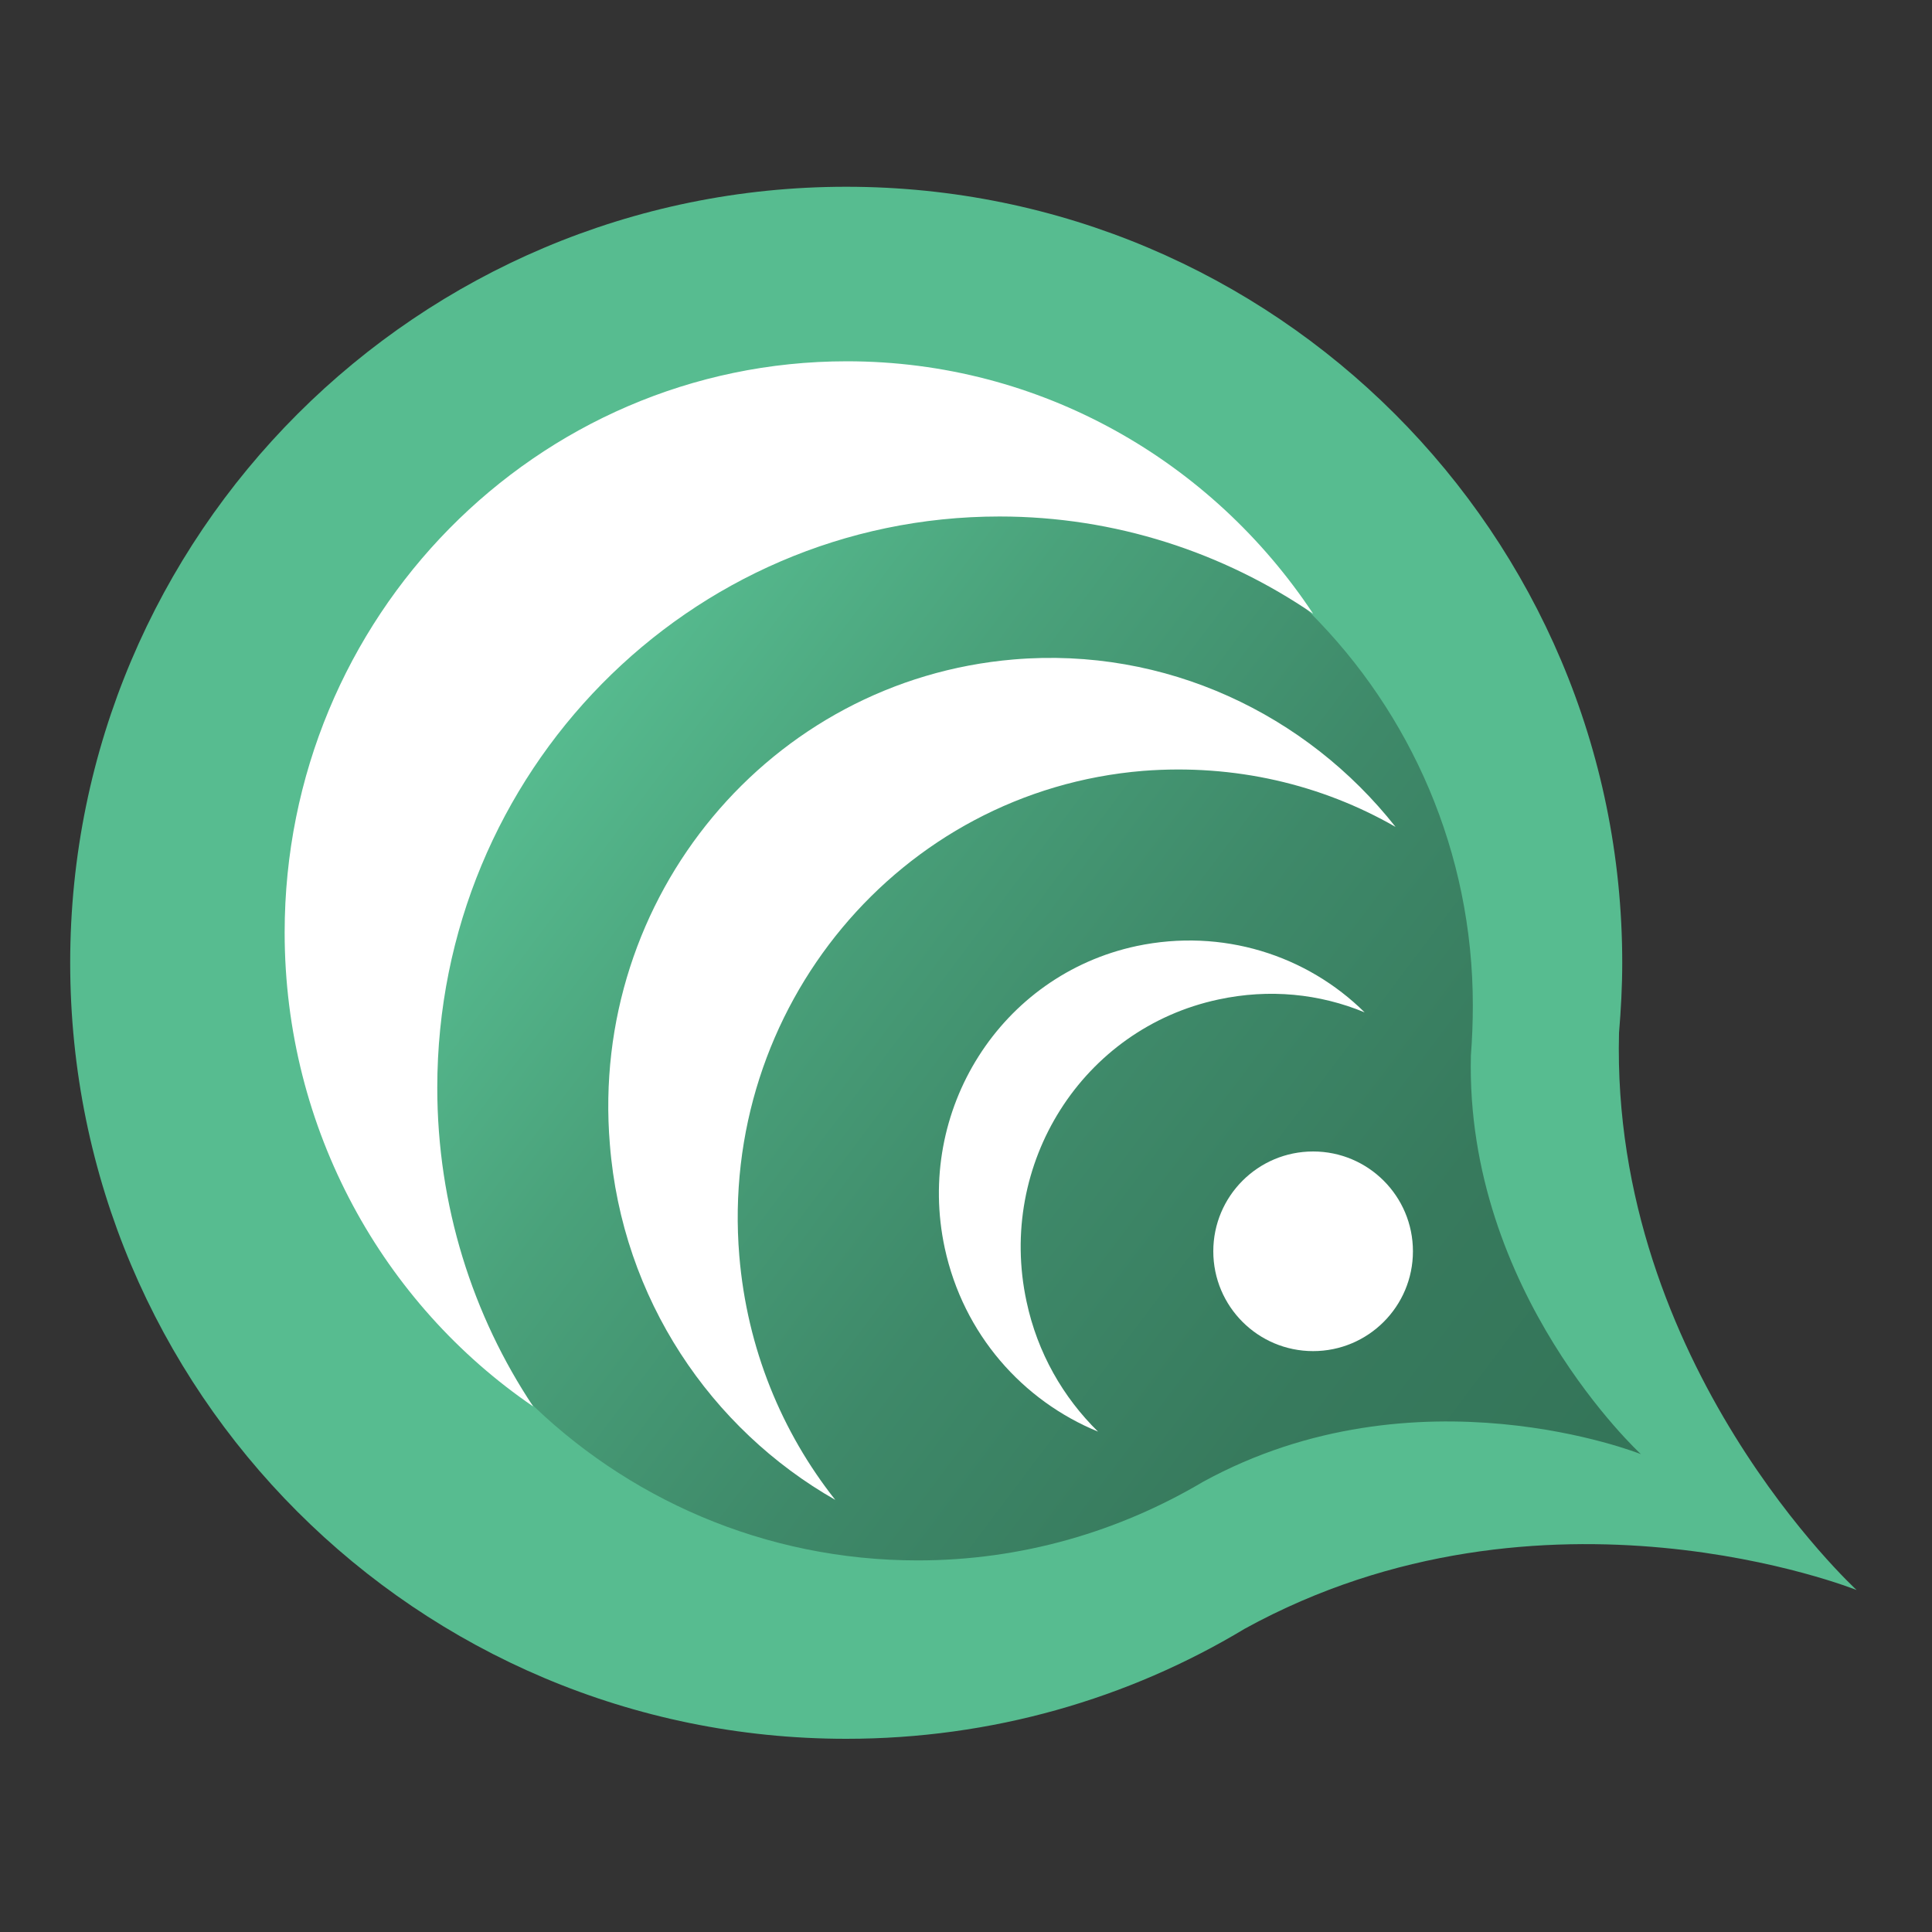<?xml version="1.0" encoding="utf-8"?>
<!-- Generator: Adobe Illustrator 22.1.0, SVG Export Plug-In . SVG Version: 6.00 Build 0)  -->
<svg version="1.1" id="Calque_1" xmlns="http://www.w3.org/2000/svg" xmlns:xlink="http://www.w3.org/1999/xlink" x="0px" y="0px"
	 viewBox="0 0 300 300" style="enable-background:new 0 0 300 300;" xml:space="preserve">
<rect x="0" y="0" width="300" height="300" fill="#333333" stroke="none"/>
<style type="text/css">
	.st0{fill:#57BC90;}
	.st1{fill:url(#SVGID_1_);}
	.st2{fill:#FFFFFF;}
</style>
<path class="st0" d="M251.4,160.4c0.3-3.6,0.5-7.2,0.5-10.9C251.9,82.9,197.9,29,131.4,29S10.9,82.9,10.9,149.5S64.8,270,131.4,270
	c22.6,0,43.8-6.2,61.9-17.1c46.4-25.5,95-6,95-6S250.1,211.9,251.4,160.4z M183.3,181.3C183.3,181.3,183.3,181.2,183.3,181.3
	L183.3,181.3C183.3,181.3,183.3,181.3,183.3,181.3z"/>
<linearGradient id="SVGID_1_" gradientUnits="userSpaceOnUse" x1="84.502" y1="112.302" x2="242.926" y2="231.74">
	<stop  offset="0" style="stop-color:#57BC90"/>
	<stop  offset="0.239" style="stop-color:#4AA27B"/>
	<stop  offset="0.524" style="stop-color:#3E8969"/>
	<stop  offset="0.785" style="stop-color:#377A5D"/>
	<stop  offset="1" style="stop-color:#347559"/>
</linearGradient>
<path class="st1" d="M228.4,163.9c0.2-2.6,0.3-5.2,0.3-7.8c0-47.6-38.6-86.2-86.2-86.2s-86.2,38.6-86.2,86.2s38.6,86.2,86.2,86.2
	c16.2,0,31.3-4.5,44.3-12.2c33.2-18.2,68-4.3,68-4.3S227.5,200.7,228.4,163.9z M179.7,178.8C179.7,178.8,179.7,178.8,179.7,178.8
	L179.7,178.8C179.8,178.8,179.7,178.8,179.7,178.8z"/>
<path class="st2" d="M203.9,95.3c-13.9-9.5-30.7-15.1-48.7-15.1c-48.2,0-87.3,39.7-87.3,88.7c0,18.3,5.5,35.4,14.9,49.5
	c-23.3-15.9-38.6-43-38.6-73.6c0-49,39.1-88.7,87.3-88.7C161.6,56.1,188.2,71.6,203.9,95.3z"/>
<path class="st2" d="M216.7,128.4c-11.5-6.6-25-9.8-39.2-8.7c-37.8,3.1-65.9,36.8-62.7,75.3c1.2,14.4,6.6,27.4,14.9,37.9
	c-19.3-11-33.1-31.2-35-55.2c-3.2-38.4,24.9-72.1,62.7-75.3C181,100.4,202.9,110.9,216.7,128.4z"/>
<path class="st2" d="M211.9,157.2c-7-2.9-14.8-3.7-22.7-2c-21.1,4.5-34.4,25.5-29.8,46.9c1.7,8,5.7,14.9,11.1,20.2
	c-11.7-4.8-20.9-15.1-23.8-28.5c-4.6-21.4,8.7-42.4,29.8-46.9C189.8,144.1,202.9,148.3,211.9,157.2z"/>
<circle class="st2" cx="203.9" cy="194.3" r="15.5"/>
</svg>
